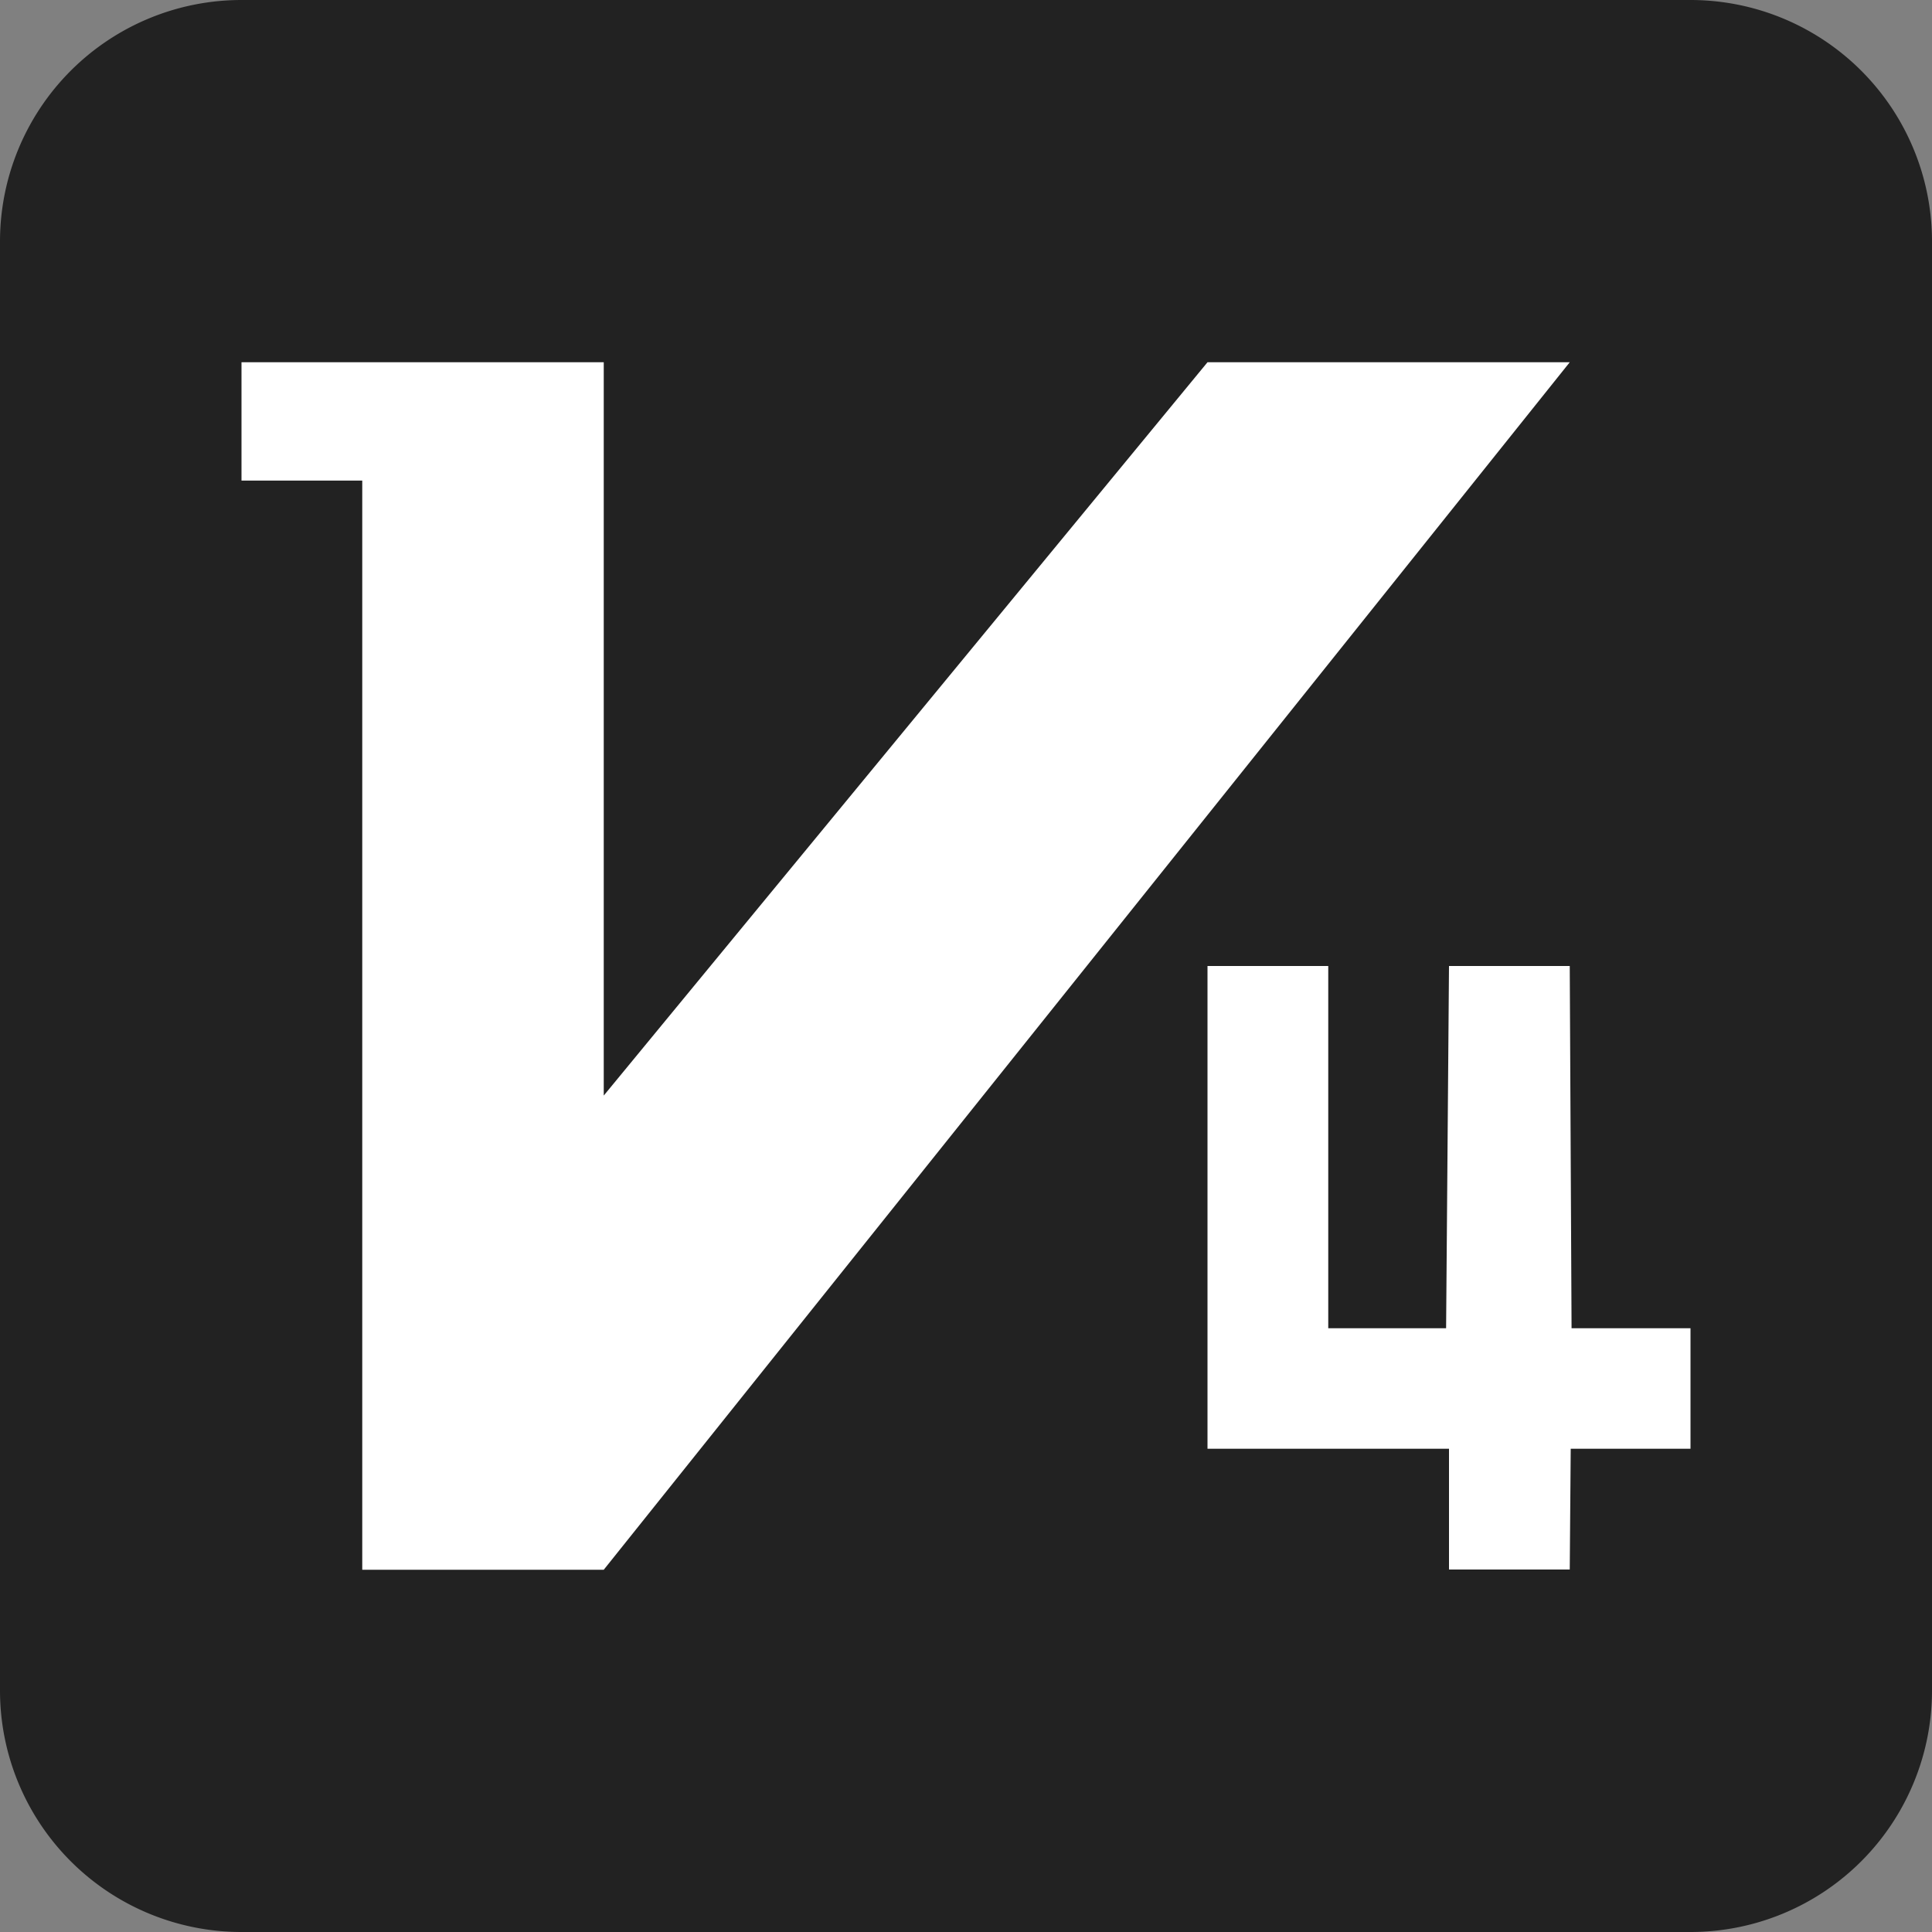 <?xml version="1.0" standalone="no"?><!DOCTYPE svg PUBLIC "-//W3C//DTD SVG 1.1//EN" "http://www.w3.org/Graphics/SVG/1.1/DTD/svg11.dtd"><svg class="icon" width="200px" height="200.00px" viewBox="0 0 1024 1024" version="1.1" xmlns="http://www.w3.org/2000/svg"><rect x="0" y="0" width="1024" height="1024" fill="#808080" stroke="none"/><path d="M128 0h768a128 128 0 0 1 128 128v768a128 128 0 0 1-128 128H128a128 128 0 0 1-128-128V128a128 128 0 0 1 128-128z" fill="#222222" /><path d="M640 192L320 580.672V192H128v62.72h64V832h128l512-640zM640 512v255.872h128v64h64l0.512-64H896V704h-63.04L832 512h-64l-1.536 192H704V512z" fill="#FFFFFF" /></svg>